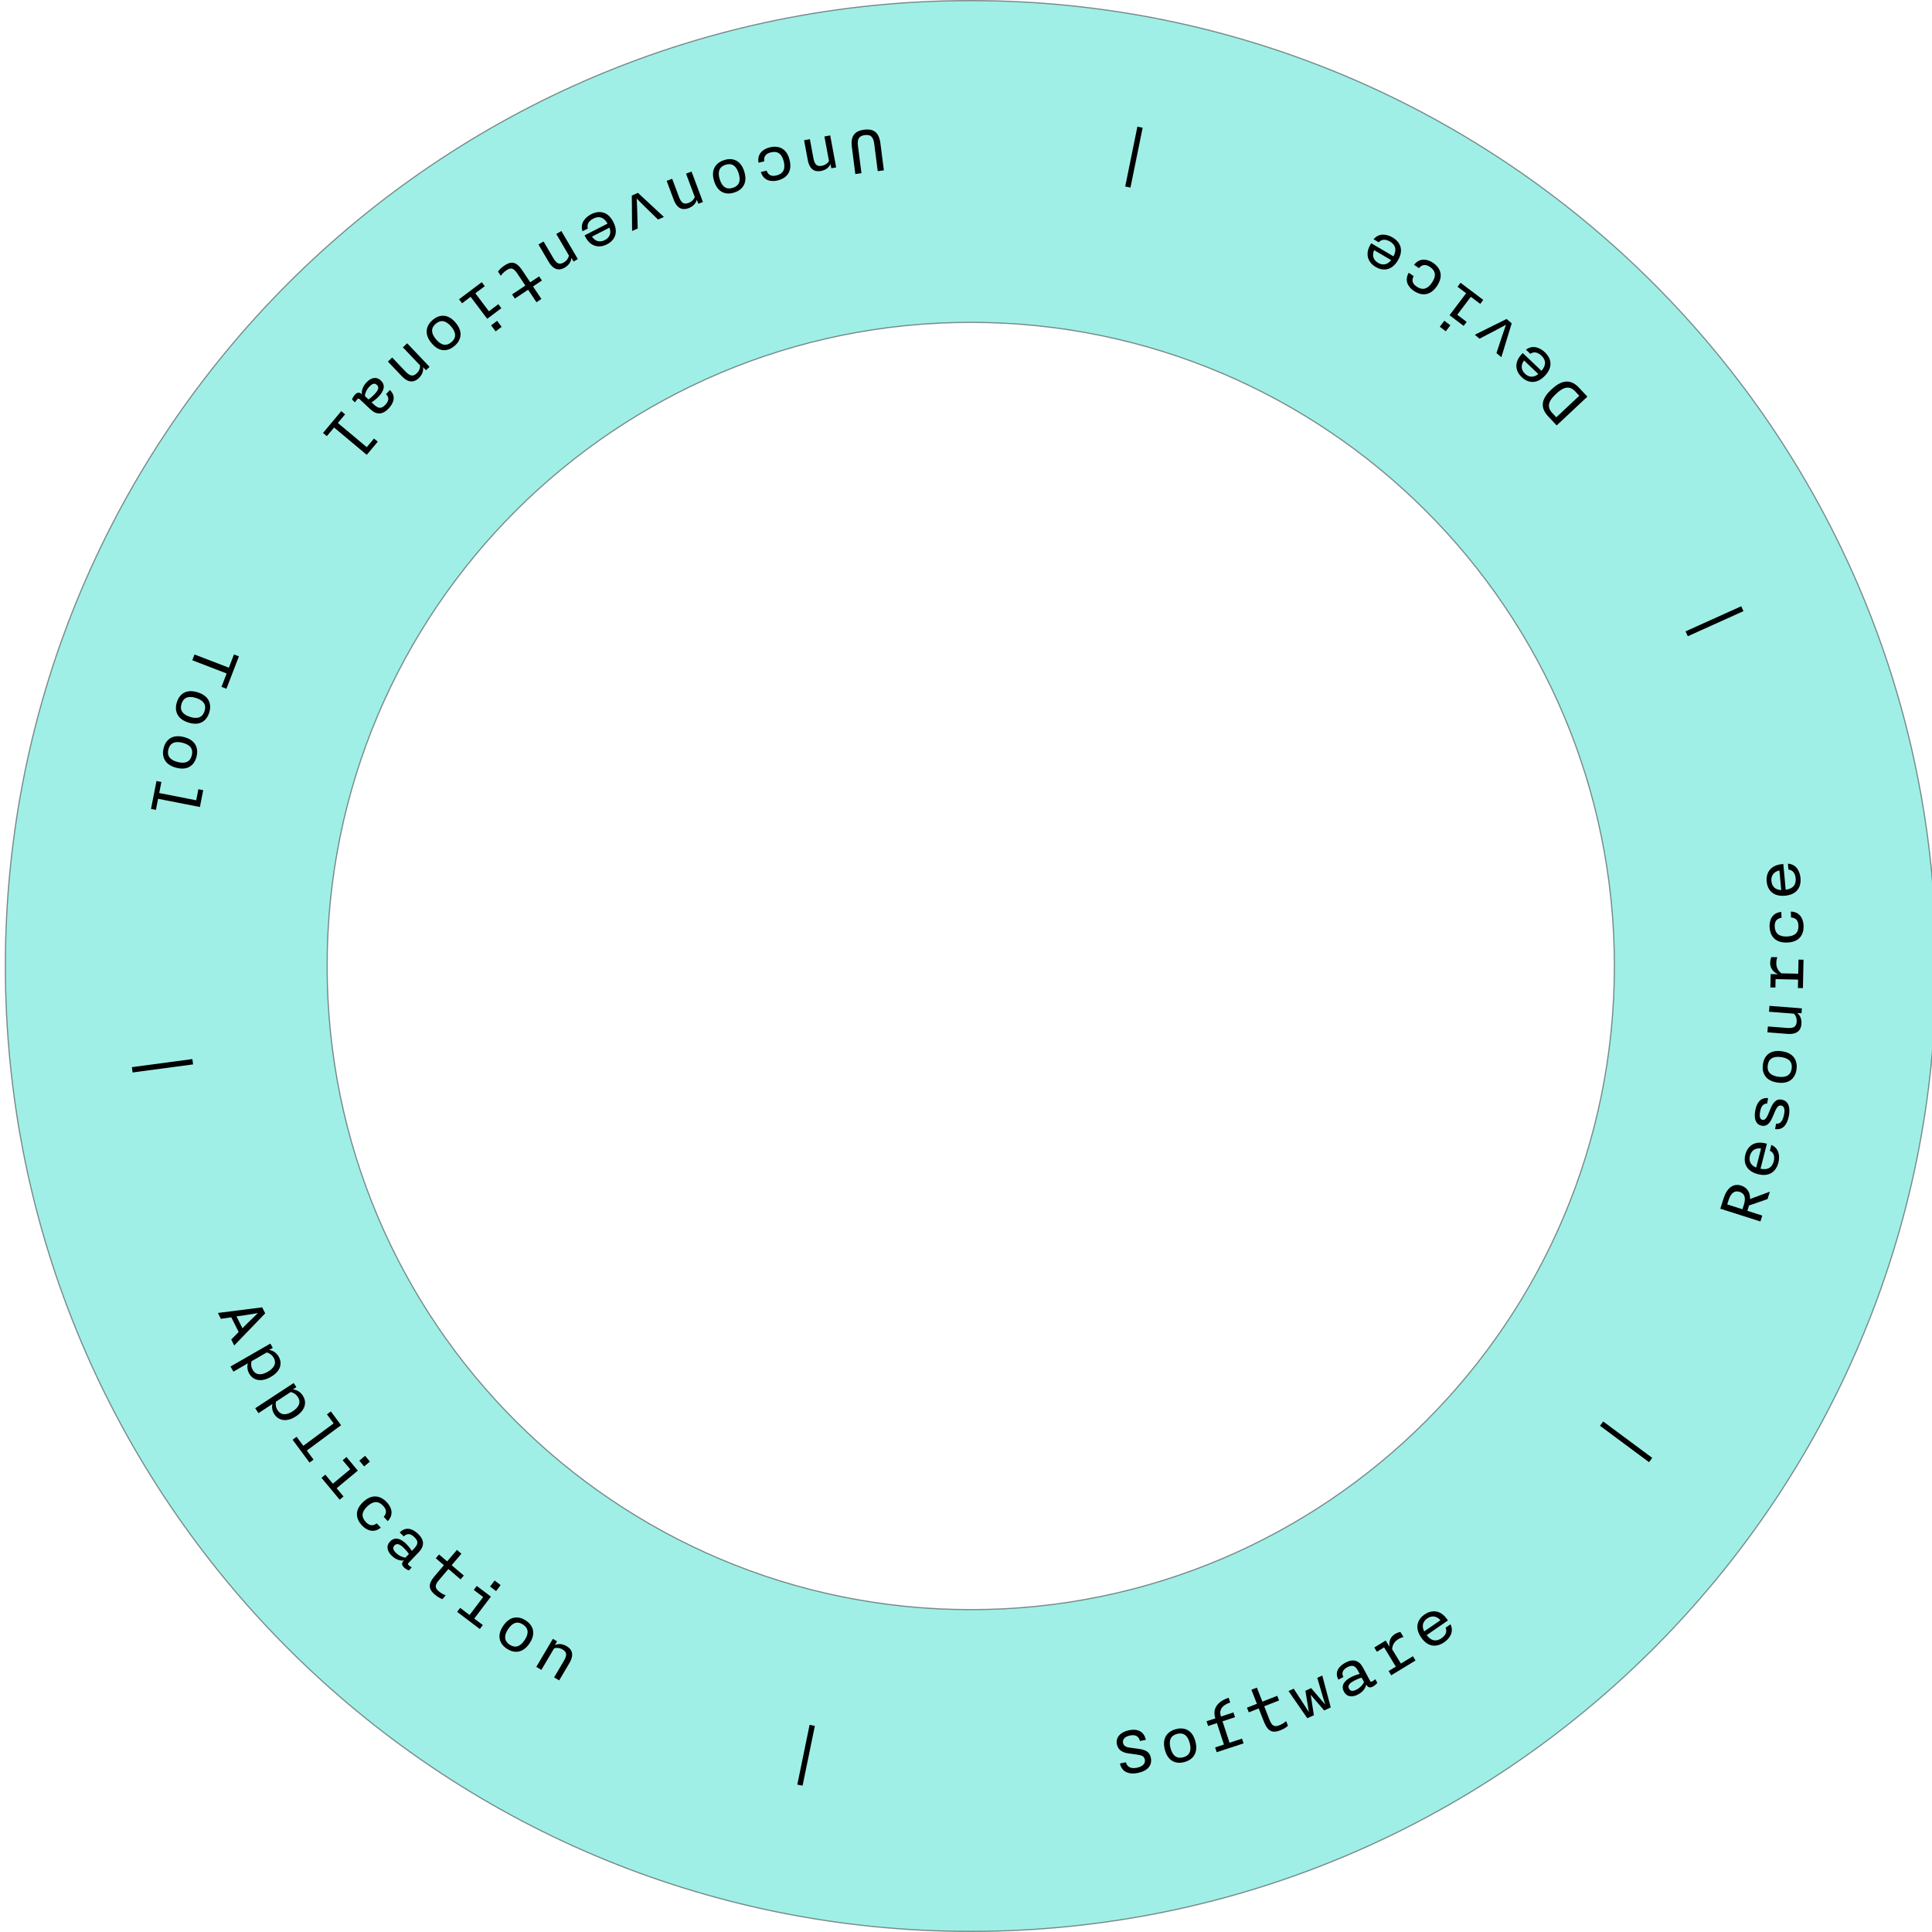 <?xml version="1.0" encoding="UTF-8"?><svg id="Layer_1" xmlns="http://www.w3.org/2000/svg" width="5.753in" height="5.753in" viewBox="0 0 414.25 414.25"><defs><style>.cls-1{fill:#40e0d0;opacity:.5;stroke:#231f20;stroke-miterlimit:10;stroke-width:.25px;}</style></defs><path class="cls-1" d="M208.145.125C93.822.125,1.145,92.802,1.145,207.125s92.677,207,207,207,207-92.677,207-207S322.468.125,208.145.125ZM208.145,345.125c-76.215,0-138-61.785-138-138s61.785-138,138-138,138,61.785,138,138-61.785,138-138,138Z"/><path d="M240.14,378.121l1.27-.258c.27,1.006,1.059,1.433,2.359,1.168,1.191-.242,1.879-.872,1.697-1.765-.141-.689-.658-.911-1.516-1.03l-2.033-.288c-1.143-.159-2.172-.651-2.434-1.937-.319-1.566.875-2.675,2.615-3.028,1.785-.364,3.199.246,3.585,2.061l-1.254.255c-.317-1.24-1.256-1.359-2.134-1.181-1.144.232-1.649.874-1.503,1.595.121.596.604.889,1.377.993l2.033.287c1.528.212,2.312.688,2.557,1.896.366,1.802-.931,2.882-2.765,3.256-2.006.408-3.495-.252-3.855-2.023Z"/><path d="M249.761,375.166c-.729-2.754.828-4.009,2.375-4.418s3.457-.069,4.174,2.638c.731,2.77-.84,4.029-2.371,4.435-1.562.412-3.467.038-4.178-2.654ZM255.095,373.74c-.449-1.702-1.39-2.314-2.721-1.963-1.33.352-1.845,1.349-1.395,3.051.445,1.687,1.389,2.314,2.72,1.963,1.331-.353,1.841-1.364,1.396-3.051Z"/><path d="M260.541,374.673l1.887-.617-1.502-4.594-1.887.616-.334-1.019,1.887-.617-.01-.03c-.677-2.069.502-3.616,2.859-4.388l.334,1.02c-1.354.442-2.539,1.302-1.992,2.975l.01.031,2.678-.876.334,1.02-2.678.875,1.502,4.595,2.678-.876.334,1.02-5.767,1.886-.333-1.02Z"/><path d="M271.011,369.174l-1.121-2.859-2.131.836-.391-.998,2.129-.836-1.18-3.008,1.176-.462,1.181,3.009,3.187-1.251.393.998-3.188,1.25,1.104,2.815c.521,1.325.996,1.705,2.128,1.261.655-.257,1.124-.596,1.467-.902l.393.998c-.168.187-.717.625-1.626.981-1.563.614-2.655.372-3.521-1.832Z"/><path d="M276.283,362.594l1.104-.51,3.257,4.999-.743-4.555,1.234-.569,2.995,3.517-1.688-5.723,1.075-.495,1.816,6.843-1.409.649-2.893-3.369.685,4.388-1.409.649-4.024-5.824Z"/><path d="M288.154,362.704c-.76-1.426.309-2.448,1.494-3.08.592-.315,1.379-.608,1.893-.7l-.287-.536c-.504-.946-1.029-1.626-2.355-.919-1.017.541-1.306,1.258-.854,2.104l-1.073.571c-.939-1.764.273-2.99,1.516-3.652,1.623-.865,2.905-.534,3.763,1.075l1.489,2.795c.129.239.258.279.512.144.197-.105.443-.29.639-.467l.422.79c-.174.219-.515.564-.952.798-.733.391-1.144.065-1.361-.344l-.06-.113c-.1.597-.513,1.487-1.74,2.142-1.186.632-2.396.606-3.043-.607ZM292.472,360.673l-.512-.96c-.383.097-1.014.342-1.635.673-.959.512-1.434,1.018-1.072,1.694.293.551.818.616,1.622.188.819-.437,1.318-1.029,1.597-1.595Z"/><path d="M297.742,358.293l1.545-.941-2.517-4.129-1.545.941-.558-.916,2.447-1.492.824,1.354c-.121-.751-.088-1.989,1.17-2.756.465-.283.964-.419,1.156-.442l.674,1.107c-.227.026-.682.173-1.119.439-1.039.633-1.289,1.516-1.328,2.159l1.875,3.076,2.584-1.575.558.916-5.209,3.175-.558-.916Z"/><path d="M304.726,351.117c-1.582-2.291-.621-4.024.709-4.943,1.291-.891,3.287-1.239,4.879,1.065l.146.211-4.556,3.146c.916,1.215,1.981,1.49,3.18.662.908-.627,1.242-1.44.873-2.256l1.053-.728c.818,1.691-.255,3.094-1.361,3.858-1.527,1.055-3.43,1.144-4.922-1.017ZM308.847,347.396c-.85-.949-1.881-1.034-2.83-.38-.947.655-1.233,1.649-.646,2.781l3.477-2.401Z"/><path d="M343.066,305.711l.687-.925,10.51,7.801-.687.926-10.51-7.802Z"/><path d="M368.859,259.164l.709-2.226c.703-2.21,2.049-3.275,3.757-2.732,1.388.442,1.989,1.607,1.901,2.889l4.264-1.581-.505,1.586-3.963,1.374-.364,1.144,3.201,1.019-.402,1.266-8.598-2.737ZM373.606,259.282l.311-.976c.515-1.616.058-2.449-.917-2.76-.961-.306-1.83.105-2.346,1.721l-.311.976,3.263,1.039Z"/><path d="M376.937,251.76c-2.698-.688-3.112-2.626-2.713-4.191.387-1.52,1.663-3.093,4.377-2.401l.248.063-1.368,5.363c1.489.313,2.473-.179,2.833-1.589.271-1.07-.012-1.901-.824-2.274l.316-1.24c1.727.738,1.839,2.5,1.507,3.803-.458,1.798-1.835,3.115-4.376,2.467ZM377.598,246.25c-1.265-.157-2.098.456-2.382,1.572-.285,1.116.153,2.053,1.338,2.521l1.044-4.093Z"/><path d="M380.6,242.089l.226-1.162c.842.115,1.418-.506,1.699-1.951.186-.957.135-1.782-.604-1.926-.832-.161-1.156.835-1.757,2.25-.515,1.22-1.136,2.321-2.438,2.067-1.366-.266-1.678-1.679-1.361-3.312.306-1.57,1.096-2.785,2.754-2.594l-.227,1.162c-.991-.014-1.322.852-1.484,1.684-.207,1.067-.068,1.697.48,1.804.816.159,1.162-1.028,1.682-2.28.545-1.295,1.164-2.299,2.482-2.043,1.508.293,1.836,1.791,1.504,3.502-.361,1.854-1.279,3.06-2.956,2.799Z"/><path d="M381.156,232.125c-2.822-.383-3.385-2.3-3.17-3.885.215-1.586,1.26-3.22,4.035-2.844,2.838.386,3.398,2.318,3.186,3.888-.217,1.602-1.292,3.216-4.051,2.841ZM381.882,226.653c-1.744-.236-2.67.396-2.854,1.761-.185,1.363.538,2.22,2.282,2.457,1.729.234,2.67-.397,2.854-1.761s-.554-2.223-2.282-2.457Z"/><path d="M383.234,221.68l-4.273-.331.098-1.26,4.002.311c1.309.102,2.076-.08,2.17-1.292.073-.94-.332-1.501-.602-1.763l-5.325-.413.098-1.26,6.952.539-.082,1.053-.924-.072c.468.374,1.004,1.121.906,2.364-.09,1.164-.707,2.304-3.02,2.124Z"/><path d="M385.501,211.848l.037-1.808-4.828-.101-.039,1.807-1.07-.022.06-2.862,1.583.033c-.697-.303-1.723-.996-1.691-2.468.011-.543.165-1.036.248-1.21l1.296.026c-.101.206-.222.668-.232,1.18-.026,1.215.584,1.899,1.104,2.278l3.598.076.062-3.022,1.072.022-.128,6.093-1.071-.022Z"/><path d="M383.195,202.095c-2.895.103-3.714-1.79-3.77-3.357-.047-1.343.438-3.01,2.513-3.211l.045,1.264c-1.163.169-1.489.901-1.455,1.876.05,1.424.862,2.195,2.621,2.134,1.774-.063,2.515-.89,2.464-2.312-.034-.976-.411-1.683-1.583-1.77l-.045-1.264c2.067.056,2.687,1.73,2.733,3.025.058,1.647-.661,3.515-3.523,3.615Z"/><path d="M382.759,192.051c-2.771.258-3.812-1.429-3.961-3.038-.146-1.561.528-3.472,3.316-3.73l.255-.023.513,5.512c1.507-.204,2.269-.998,2.134-2.448-.103-1.099-.647-1.787-1.539-1.865l-.118-1.274c1.875.115,2.571,1.737,2.695,3.076.172,1.848-.682,3.55-3.295,3.792ZM381.534,186.638c-1.243.276-1.823,1.134-1.716,2.28.105,1.147.833,1.883,2.106,1.926l-.391-4.206Z"/><path d="M361.888,136.421l-.473-1.05,11.932-5.38.475,1.05-11.934,5.38Z"/><path d="M333.775,91.218l-1.805-1.926c-2.023-2.159-1.205-4.023.674-5.784,1.938-1.816,3.918-2.511,5.91-.387l1.805,1.927-6.584,6.17ZM338.623,84.856l-.897-.957c-1.51-1.611-3.042-.416-4.093.569-1.062.995-2.343,2.437-.833,4.048l.897.957,4.926-4.617Z"/><path d="M331.261,80.559c-1.919,2.018-3.812,1.431-4.984.316-1.137-1.081-1.885-2.964.045-4.994l.177-.186,4.013,3.817c1.002-1.146,1.053-2.245-.002-3.249-.801-.761-1.664-.921-2.387-.394l-.928-.883c1.488-1.146,3.08-.382,4.055.545,1.346,1.279,1.822,3.124.012,5.026ZM326.776,77.286c-.755,1.026-.628,2.054.207,2.848.835.795,1.867.871,2.854.064l-3.062-2.912Z"/><path d="M321.914,76.594l-1.049-.89,1.263-3.816.778-2.256-2.076,1.114-3.604,1.875-1-.848,6.805-3.378,1.1.932-2.217,7.267Z"/><path d="M310.003,71.037l-1.289-.974.973-1.29,1.291.974-.975,1.29ZM317.388,65.162l-2.019-1.523-2.913,3.856,2.019,1.524-.646.855-3.027-2.286,3.559-4.712-1.84-1.389.646-.856,4.866,3.675-.646.855Z"/><path d="M308.121,61.314c-1.609,2.408-3.625,1.966-4.928,1.094-1.118-.747-2.186-2.115-1.137-3.917l1.052.703c-.543,1.043-.14,1.735.672,2.278,1.185.792,2.285.585,3.264-.879.987-1.478.749-2.561-.435-3.353-.812-.542-1.606-.65-2.362.25l-1.052-.703c1.254-1.645,2.977-1.168,4.055-.447,1.369.917,2.464,2.592.871,4.974Z"/><path d="M299.746,55.806c-1.412,2.399-3.391,2.258-4.783,1.438-1.352-.796-2.508-2.46-1.088-4.874l.131-.221,4.771,2.809c.717-1.343.518-2.426-.737-3.164-.952-.561-1.83-.52-2.415.157l-1.104-.648c1.191-1.454,2.915-1.071,4.074-.39,1.6.942,2.481,2.631,1.15,4.894ZM294.634,53.634c-.503,1.171-.146,2.143.848,2.727.992.584,2.016.425,2.795-.584l-3.643-2.143Z"/><path d="M242.392,40.217l-1.129-.229,2.609-12.832,1.129.23-2.609,12.831Z"/><path d="M188.775,30.736l.74,5.792-1.316.169-.741-5.792c-.203-1.587-.769-2.096-2.021-1.936-1.254.16-1.673.795-1.47,2.382l.74,5.792-1.316.169-.74-5.793c-.297-2.316.559-3.442,2.638-3.708s3.19.608,3.487,2.925Z"/><path d="M179.287,35.891l-1.039.193-.17-.913c-.239.55-.822,1.261-2.05,1.489-1.148.214-2.409-.089-2.835-2.37l-.785-4.216,1.244-.231.734,3.948c.24,1.29.614,1.986,1.811,1.764.928-.173,1.365-.71,1.548-1.037l-.979-5.255,1.243-.231,1.277,6.859Z"/><path d="M169.302,34.3c.697,2.812-.986,4.003-2.509,4.38-1.306.323-3.036.191-3.659-1.798l1.227-.304c.404,1.104,1.188,1.272,2.137,1.037,1.382-.342,1.971-1.295,1.547-3.004-.427-1.725-1.388-2.277-2.771-1.936-.947.234-1.562.75-1.405,1.914l-1.227.304c-.373-2.034,1.14-2.985,2.398-3.297,1.6-.396,3.574-.077,4.262,2.703Z"/><path d="M159.586,36.784c.842,2.721-.659,4.04-2.188,4.513-1.529.474-3.452.214-4.28-2.462-.847-2.736.671-4.061,2.185-4.528,1.544-.478,3.461-.184,4.284,2.478ZM154.316,38.43c.521,1.683,1.485,2.255,2.801,1.849,1.314-.407,1.787-1.425,1.267-3.106-.516-1.667-1.485-2.255-2.8-1.848-1.314.406-1.783,1.439-1.268,3.105Z"/><path d="M150.718,43.317l-.989.37-.325-.869c-.141.582-.593,1.383-1.762,1.819-1.094.409-2.387.329-3.199-1.844l-1.501-4.016,1.185-.442,1.404,3.761c.46,1.229.947,1.85,2.086,1.424.885-.331,1.223-.935,1.346-1.289l-1.869-5.004,1.184-.442,2.441,6.532Z"/><path d="M142.352,46.519l-1.259.555-2.879-2.803-1.688-1.686.094,2.354.112,4.059-1.2.529-.062-7.594,1.316-.581,5.565,5.167Z"/><path d="M131.5,47.585c1.269,2.477.09,4.069-1.349,4.806-1.396.715-3.419.8-4.695-1.691l-.116-.229,4.926-2.523c-.75-1.323-1.77-1.735-3.065-1.071-.982.503-1.419,1.266-1.159,2.121l-1.14.584c-.59-1.783.657-3.032,1.853-3.646,1.652-.846,3.549-.686,4.746,1.649ZM126.929,50.734c.719,1.052,1.73,1.271,2.755.745,1.024-.524,1.438-1.473,1.004-2.671l-3.759,1.926Z"/><path d="M123.898,55.546l-.91.534-.471-.8c-.037.598-.345,1.465-1.421,2.097-1.007.592-2.295.736-3.47-1.265l-2.172-3.696,1.09-.641,2.033,3.463c.665,1.131,1.253,1.657,2.301,1.042.814-.479,1.043-1.132,1.104-1.502l-2.706-4.606,1.089-.641,3.533,6.015Z"/><path d="M111.988,57.972l1.705,2.555,1.902-1.27.596.892-1.903,1.27,1.794,2.688-1.051.702-1.795-2.688-2.847,1.9-.595-.892,2.848-1.9-1.68-2.515c-.789-1.185-1.336-1.455-2.347-.78-.585.391-.972.821-1.241,1.194l-.596-.892c.125-.218.568-.764,1.379-1.305,1.397-.933,2.516-.929,3.83,1.04Z"/><path d="M103.943,61.363l-2.021,1.521,2.907,3.861,2.021-1.521.645.856-3.031,2.282-3.553-4.719-1.841,1.387-.646-.856,4.872-3.668.646.856ZM107.56,70.08l-1.291.972-.973-1.291,1.292-.973.972,1.292Z"/><path d="M97.691,69.186c1.84,2.173.975,3.974-.246,5.007-1.221,1.032-3.09,1.547-4.898-.59-1.85-2.186-.973-3.995.236-5.019,1.232-1.043,3.111-1.522,4.908.602ZM93.49,72.762c1.137,1.343,2.248,1.492,3.297.604,1.051-.888,1.087-2.008-.049-3.351-1.127-1.331-2.248-1.492-3.297-.604-1.051.889-1.076,2.021.049,3.352Z"/><path d="M92.106,78.661l-.766.727-.639-.672c.098.591-.005,1.504-.909,2.363-.847.805-2.068,1.237-3.666-.444l-2.953-3.108.917-.87,2.765,2.911c.904.951,1.596,1.331,2.477.493.685-.649.759-1.338.734-1.712l-3.68-3.873.916-.871,4.804,5.057Z"/><path d="M81.656,81.589c1.178,1.106.494,2.418-.426,3.397-.461.489-1.111,1.02-1.568,1.271l.443.417c.781.733,1.498,1.21,2.527.113.789-.839.832-1.61.133-2.268l.833-.886c1.457,1.369.702,2.921-.263,3.947-1.26,1.34-2.58,1.438-3.91.188l-2.308-2.169c-.198-.187-.334-.182-.531.027-.153.164-.327.418-.455.648l-.653-.613c.094-.264.307-.7.646-1.062.57-.606,1.062-.429,1.4-.111l.093.088c-.098-.597.008-1.573.961-2.588.921-.979,2.075-1.344,3.077-.401ZM78.216,84.899l.793.745c.332-.214.852-.648,1.333-1.162.745-.792,1.031-1.424.472-1.949-.455-.428-.973-.321-1.597.344-.636.676-.919,1.397-1.001,2.022Z"/><path d="M73.994,88.84l-1.551,1.853,6.195,5.187,1.551-1.853.81.678-2.362,2.821-7.004-5.863-1.551,1.853-.822-.688,3.912-4.674.822.688Z"/><path d="M49.072,143.164l1.094-2.839,1.061.409-2.676,6.946-1.061-.409,1.105-2.868-7.365-2.836.478-1.239,7.364,2.836Z"/><path d="M42.406,148.448c2.714.866,2.937,2.853,2.449,4.377-.486,1.524-1.799,2.953-4.467,2.102-2.729-.872-2.946-2.873-2.465-4.382.492-1.54,1.83-2.943,4.482-2.097ZM40.742,153.711c1.678.536,2.699.072,3.117-1.238.419-1.312-.145-2.28-1.822-2.816-1.661-.53-2.697-.071-3.116,1.239s.16,2.285,1.821,2.815Z"/><path d="M39.441,158.034c2.76.709,3.096,2.68,2.697,4.229-.397,1.551-1.627,3.053-4.34,2.355-2.774-.713-3.107-2.698-2.713-4.233.402-1.565,1.658-3.045,4.355-2.352ZM38.083,163.386c1.705.438,2.698-.084,3.041-1.417s-.276-2.269-1.981-2.707c-1.689-.434-2.699.084-3.041,1.417-.343,1.333.291,2.272,1.981,2.707Z"/><path d="M34.607,167.664l-.466,2.371,7.929,1.557.466-2.371,1.036.203-.709,3.611-8.965-1.76-.466,2.371-1.052-.207,1.174-5.981,1.053.206Z"/><path d="M41.246,227.08l.152,1.142-12.969,1.735-.152-1.142,12.969-1.735Z"/><path d="M56.216,280.315l.646,1.287-6.637,6.89-.646-1.286,1.594-1.604-1.578-3.146-2.238.317-.631-1.258,9.49-1.2ZM50.71,282.253l1.277,2.545,1.008-1.023,2.3-2.228-3.161.512-1.424.194Z"/><path d="M57.963,288.089l.526.915-.776.447c.6.079,1.466.431,2.049,1.442.742,1.29.579,3.027-1.71,4.345-2.205,1.269-3.85.626-4.615-.705-.526-.916-.428-1.803-.28-2.221l-3.106,1.788-.631-1.096,8.544-4.916ZM57.414,294.128c1.332-.766,1.951-1.806,1.266-2.999-.383-.665-.947-1.005-1.473-1.146l-3.273,1.884c-.141.524-.131,1.183.252,1.849.687,1.193,1.896,1.18,3.229.413Z"/><path d="M62.968,296.54l.58.883-.75.491c.604.045,1.488.345,2.129,1.321.816,1.244.754,2.988-1.453,4.436-2.129,1.396-3.807.85-4.648-.435-.579-.884-.533-1.775-.409-2.2l-2.997,1.966-.693-1.058,8.242-5.404ZM62.771,302.6c1.285-.842,1.844-1.916,1.09-3.067-.422-.643-1.006-.948-1.537-1.059l-3.158,2.07c-.11.531-.062,1.188.359,1.831.754,1.151,1.962,1.067,3.246.225Z"/><path d="M63.599,308.064l1.438,1.942,6.496-4.809-1.438-1.942.848-.629,2.19,2.959-7.345,5.437,1.438,1.942-.861.638-3.628-4.9.862-.638Z"/><path d="M69.755,316.186l1.617,1.943,3.715-3.093-1.618-1.942.823-.687,2.428,2.915-4.539,3.778,1.475,1.771-.824.687-3.9-4.687.824-.686ZM78.283,312.148l1.033,1.242-1.242,1.033-1.033-1.242,1.242-1.033Z"/><path d="M77.882,322.027c2.116-1.978,3.977-1.088,5.047.058.918.981,1.646,2.557.214,4.07l-.862-.923c.766-.891.531-1.657-.136-2.37-.972-1.041-2.091-1.09-3.377.112-1.298,1.213-1.312,2.321-.34,3.361.667.713,1.415.999,2.356.295l.862.923c-1.595,1.316-3.162.46-4.048-.487-1.125-1.203-1.809-3.083.283-5.039Z"/><path d="M83.644,330.517c1.115-1.168,2.421-.474,3.393.454.486.464,1.01,1.119,1.258,1.577l.42-.439c.74-.774,1.222-1.487.135-2.525-.833-.796-1.604-.846-2.267-.151l-.879-.84c1.381-1.446,2.926-.679,3.943.294,1.331,1.271,1.417,2.592.157,3.91l-2.188,2.291c-.188.196-.184.332.024.53.161.155.415.33.644.461l-.618.647c-.263-.096-.697-.312-1.056-.654-.602-.574-.421-1.065-.1-1.4l.088-.093c-.598.093-1.573-.021-2.58-.981-.971-.928-1.326-2.085-.375-3.08ZM86.925,333.983l.75-.786c-.211-.335-.641-.856-1.15-1.343-.786-.751-1.415-1.042-1.945-.487-.432.451-.328.97.33,1.599.672.641,1.391.93,2.016,1.018Z"/><path d="M93.191,337.938l1.992-2.338-1.74-1.483.695-.816,1.74,1.484,2.096-2.46.963.82-2.096,2.459,2.605,2.221-.695.815-2.605-2.22-1.961,2.301c-.924,1.084-1.035,1.683-.109,2.472.535.456,1.055.71,1.488.868l-.695.816c-.244-.061-.891-.338-1.633-.971-1.278-1.09-1.58-2.166-.045-3.969Z"/><path d="M98.666,344.755l2.016,1.525,2.917-3.852-2.016-1.526.647-.854,3.023,2.289-3.564,4.707,1.837,1.391-.647.854-4.859-3.68.646-.854ZM106.056,338.891l1.288.976-.976,1.288-1.288-.976.976-1.288Z"/><path d="M107.888,348.613c1.586-2.366,3.555-2.028,4.885-1.137,1.328.891,2.336,2.549.776,4.875-1.595,2.379-3.578,2.032-4.894,1.149-1.342-.899-2.318-2.575-.768-4.888ZM112.482,351.673c.98-1.462.818-2.571-.324-3.338s-2.23-.494-3.211.968c-.972,1.448-.819,2.572.324,3.338,1.143.767,2.239.481,3.211-.968Z"/><path d="M118.539,351.399l.91.537-.473.799c.542-.256,1.449-.408,2.523.227,1.006.594,1.758,1.65.578,3.648l-2.18,3.692-1.088-.643,2.041-3.459c.667-1.129.842-1.899-.205-2.518-.812-.479-1.495-.362-1.848-.236l-2.717,4.603-1.088-.643,3.545-6.008Z"/><path d="M173.591,369.828l1.127.232-2.633,12.818-1.129-.231,2.635-12.819Z"/></svg>